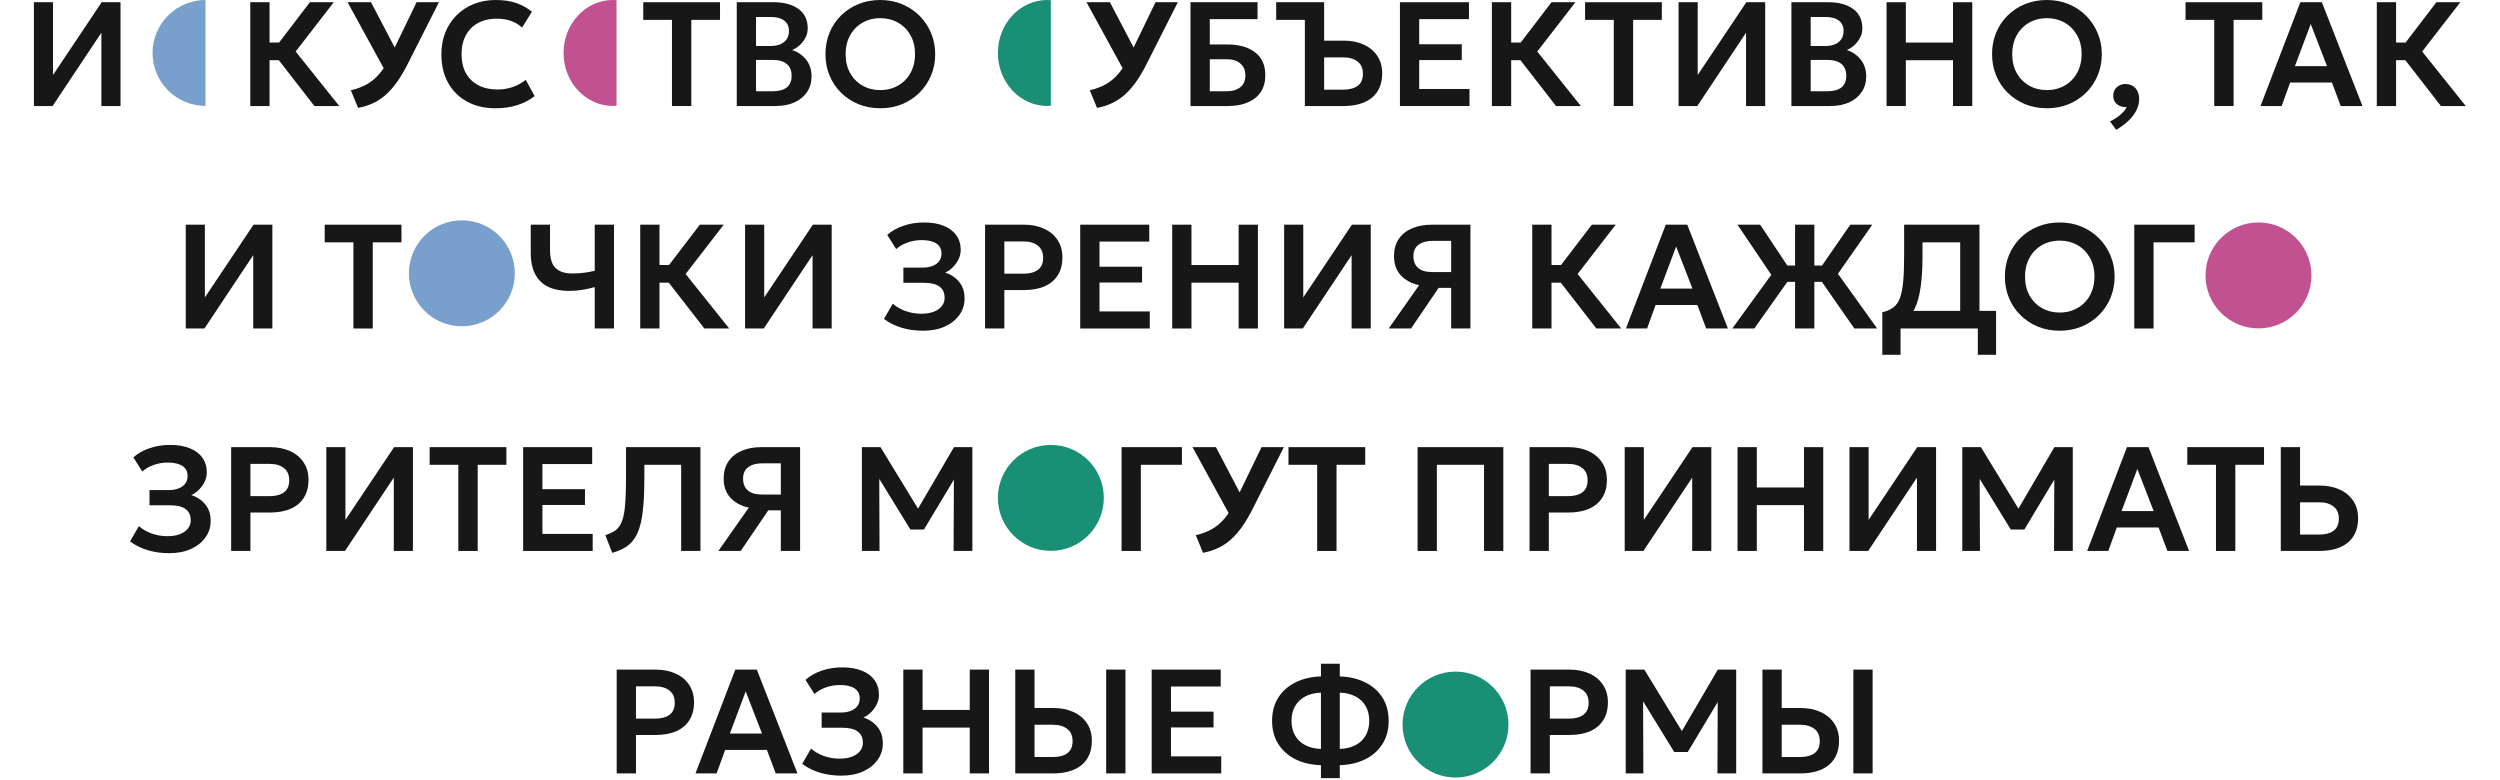 <svg width="1180" height="368" viewBox="0 0 1180 368" fill="none" xmlns="http://www.w3.org/2000/svg">
<path fill-rule="evenodd" clip-rule="evenodd" d="M687.001 317C673.193 317 662.001 328.193 662.001 342C662.001 355.807 673.193 367 687.001 367C700.808 367 712.001 355.807 712.001 342C712.001 328.193 700.808 317 687.001 317Z" fill="#198F76"/>
<path fill-rule="evenodd" clip-rule="evenodd" d="M521 234.942C520.969 221.162 509.788 210 496 210C482.193 210 471 221.193 471 235C471 248.807 482.193 260 496 260C509.788 260 520.969 248.838 521 235.058L521 234.942Z" fill="#198F76"/>
<path fill-rule="evenodd" clip-rule="evenodd" d="M1066 105C1052.19 105 1041 116.193 1041 130C1041 143.807 1052.19 155 1066 155C1079.81 155 1091 143.807 1091 130C1091 116.193 1079.81 105 1066 105Z" fill="#C15191"/>
<path fill-rule="evenodd" clip-rule="evenodd" d="M218 104C204.193 104 193 115.193 193 129C193 142.807 204.193 154 218 154C231.807 154 243 142.807 243 129C243 115.193 231.807 104 218 104Z" fill="#799FCC"/>
<path fill-rule="evenodd" clip-rule="evenodd" d="M494.275 -1.50902e-07C494.855 -1.00146e-07 495.431 0.023 496.001 0.068L496.001 49.932C495.431 49.977 494.855 50 494.275 50C481.42 50 471 38.807 471 25C471 11.193 481.42 -1.27466e-06 494.275 -1.50902e-07Z" fill="#198F76"/>
<path fill-rule="evenodd" clip-rule="evenodd" d="M291.001 0.068C290.431 0.023 289.855 -3.91484e-06 289.275 -3.9656e-06C276.42 -5.08936e-06 266 11.193 266 25C266 38.807 276.42 50 289.275 50C289.855 50 290.431 49.977 291.001 49.932L291.001 0.068Z" fill="#C15191"/>
<path d="M97 3.8147e-06C93.717 3.52768e-06 90.466 0.647 87.433 1.903C84.4 3.159 81.644 5.001 79.322 7.322C77.001 9.644 75.159 12.4 73.903 15.433C72.647 18.466 72 21.717 72 25C72 28.283 72.647 31.534 73.903 34.567C75.159 37.6 77.001 40.356 79.322 42.678C81.644 44.999 84.4 46.841 87.433 48.097C90.466 49.353 93.717 50 97 50L97 25L97 3.8147e-06Z" fill="#799FCC"/>
<path d="M16 50.05V1.05H25.03V35.385L47.99 1.05H56.88V50.05H47.85V15.435L24.82 50.05H16Z" fill="#171717"/>
<path d="M148.404 50.05L128.454 24.36L146.269 1.05H157.539L139.549 24.325L160.129 50.05H148.404ZM118.129 50.05V1.05H127.229V20.09H136.364V28.42H127.229V50.05H118.129Z" fill="#171717"/>
<path d="M169.021 50.925L165.591 42.595C168.438 41.965 170.969 41.02 173.186 39.76C175.426 38.5 177.433 36.808 179.206 34.685C181.003 32.562 182.671 29.913 184.211 26.74L196.636 1.05H207.171L192.506 30.065C190.826 33.402 189.123 36.283 187.396 38.71C185.669 41.137 183.861 43.178 181.971 44.835C180.104 46.468 178.098 47.775 175.951 48.755C173.828 49.735 171.518 50.458 169.021 50.925ZM182.776 35.245L164.051 1.05H175.111L188.901 27.37L182.776 35.245Z" fill="#171717"/>
<path d="M233.806 51.1C228.719 51.1 224.263 50.05 220.436 47.95C216.609 45.85 213.634 42.898 211.511 39.095C209.388 35.268 208.326 30.777 208.326 25.62C208.326 21.863 208.944 18.433 210.181 15.33C211.441 12.203 213.214 9.497 215.501 7.21C217.811 4.9 220.518 3.127 223.621 1.89C226.748 0.63 230.178 0 233.911 0C237.761 0 241.051 0.49 243.781 1.47C246.511 2.427 248.938 3.792 251.061 5.565L246.406 13.02C244.913 11.597 243.163 10.547 241.156 9.87C239.173 9.17 236.968 8.82 234.541 8.82C231.951 8.82 229.629 9.205 227.576 9.975C225.523 10.745 223.773 11.865 222.326 13.335C220.879 14.782 219.771 16.532 219.001 18.585C218.231 20.638 217.846 22.948 217.846 25.515C217.846 29.038 218.534 32.048 219.911 34.545C221.288 37.018 223.248 38.92 225.791 40.25C228.334 41.58 231.356 42.245 234.856 42.245C237.213 42.245 239.511 41.883 241.751 41.16C244.014 40.437 246.149 39.282 248.156 37.695L252.356 45.36C250.023 47.18 247.316 48.592 244.236 49.595C241.179 50.598 237.703 51.1 233.806 51.1Z" fill="#171717"/>
<path d="M317.165 50.05V9.38H303.62V1.05H339.845V9.38H326.3V50.05H317.165Z" fill="#171717"/>
<path d="M347.748 50.05V1.05H365.283C370.066 1.05 373.916 2.1 376.833 4.2C379.773 6.277 381.243 9.357 381.243 13.44C381.243 14.957 380.893 16.392 380.193 17.745C379.493 19.098 378.583 20.288 377.463 21.315C376.343 22.318 375.153 23.088 373.893 23.625C376.553 24.465 378.746 25.97 380.473 28.14C382.2 30.31 383.063 32.958 383.063 36.085C383.063 38.838 382.363 41.265 380.963 43.365C379.586 45.465 377.615 47.11 375.048 48.3C372.481 49.467 369.448 50.05 365.948 50.05H347.748ZM356.848 43.085H364.513C367.57 43.085 369.856 42.478 371.373 41.265C372.89 40.028 373.648 38.185 373.648 35.735C373.648 33.332 372.89 31.488 371.373 30.205C369.88 28.922 367.605 28.28 364.548 28.28H356.848V43.085ZM356.848 21.7H363.953C365.656 21.7 367.138 21.42 368.398 20.86C369.658 20.3 370.638 19.495 371.338 18.445C372.038 17.372 372.388 16.1 372.388 14.63C372.388 12.483 371.641 10.85 370.148 9.73C368.678 8.587 366.566 8.015 363.813 8.015H356.848V21.7Z" fill="#171717"/>
<path d="M415.515 51.1C411.805 51.1 408.363 50.458 405.19 49.175C402.04 47.868 399.298 46.06 396.965 43.75C394.632 41.44 392.823 38.733 391.54 35.63C390.257 32.527 389.615 29.167 389.615 25.55C389.615 21.91 390.257 18.538 391.54 15.435C392.823 12.332 394.632 9.625 396.965 7.315C399.298 5.005 402.04 3.208 405.19 1.925C408.363 0.642 411.805 0 415.515 0C419.202 0 422.62 0.653 425.77 1.96C428.92 3.267 431.662 5.087 433.995 7.42C436.328 9.753 438.148 12.472 439.455 15.575C440.762 18.655 441.415 21.98 441.415 25.55C441.415 29.167 440.762 32.527 439.455 35.63C438.148 38.733 436.328 41.44 433.995 43.75C431.662 46.06 428.92 47.868 425.77 49.175C422.62 50.458 419.202 51.1 415.515 51.1ZM415.515 42.525C417.825 42.525 419.972 42.128 421.955 41.335C423.962 40.518 425.7 39.375 427.17 37.905C428.664 36.412 429.818 34.627 430.635 32.55C431.475 30.45 431.895 28.117 431.895 25.55C431.895 22.12 431.172 19.133 429.725 16.59C428.279 14.047 426.318 12.075 423.845 10.675C421.372 9.275 418.595 8.575 415.515 8.575C413.182 8.575 411.023 8.972 409.04 9.765C407.057 10.558 405.319 11.702 403.825 13.195C402.355 14.688 401.2 16.473 400.36 18.55C399.543 20.627 399.135 22.96 399.135 25.55C399.135 28.98 399.847 31.967 401.27 34.51C402.717 37.053 404.677 39.025 407.15 40.425C409.623 41.825 412.412 42.525 415.515 42.525Z" fill="#171717"/>
<path d="M517.791 50.925L514.361 42.595C517.207 41.965 519.739 41.02 521.956 39.76C524.196 38.5 526.202 36.808 527.976 34.685C529.772 32.562 531.441 29.913 532.981 26.74L545.406 1.05H555.941L541.276 30.065C539.596 33.402 537.892 36.283 536.166 38.71C534.439 41.137 532.631 43.178 530.741 44.835C528.874 46.468 526.867 47.775 524.721 48.755C522.597 49.735 520.287 50.458 517.791 50.925ZM531.546 35.245L512.821 1.05H523.881L537.671 27.37L531.546 35.245Z" fill="#171717"/>
<path d="M561.918 50.05V1.05H593.558V9.03H571.018V21H579.453C584.843 21 589.148 22.225 592.368 24.675C595.611 27.125 597.233 30.742 597.233 35.525C597.233 38.605 596.521 41.23 595.098 43.4C593.675 45.547 591.633 47.192 588.973 48.335C586.336 49.478 583.151 50.05 579.418 50.05H561.918ZM571.018 43.085H578.718C581.635 43.085 583.875 42.443 585.438 41.16C587.025 39.877 587.818 38.022 587.818 35.595C587.818 33.238 587.048 31.383 585.508 30.03C583.968 28.653 581.833 27.965 579.103 27.965H571.018V43.085Z" fill="#171717"/>
<path d="M615.895 9.38H602.35V1.05H624.995L615.895 9.38ZM615.895 50.05V1.05H624.995V19.18H634.27C637.793 19.18 640.908 19.798 643.615 21.035C646.345 22.248 648.492 24.01 650.055 26.32C651.618 28.63 652.4 31.407 652.4 34.65C652.4 37.123 651.992 39.317 651.175 41.23C650.358 43.143 649.168 44.753 647.605 46.06C646.042 47.367 644.117 48.358 641.83 49.035C639.567 49.712 636.977 50.05 634.06 50.05H615.895ZM624.995 42.315H634.025C636.942 42.315 639.217 41.708 640.85 40.495C642.483 39.282 643.3 37.392 643.3 34.825C643.3 32.258 642.46 30.333 640.78 29.05C639.123 27.743 636.895 27.09 634.095 27.09H624.995V42.315Z" fill="#171717"/>
<path d="M660.766 50.05V1.05H693.351V9.03H669.866V20.895H689.956V28.35H669.866V42H693.596V50.05H660.766Z" fill="#171717"/>
<path d="M734.449 50.05L714.499 24.36L732.314 1.05H743.584L725.594 24.325L746.174 50.05H734.449ZM704.174 50.05V1.05H713.274V20.09H722.409V28.42H713.274V50.05H704.174Z" fill="#171717"/>
<path d="M761.706 50.05V9.38H748.161V1.05H784.386V9.38H770.841V50.05H761.706Z" fill="#171717"/>
<path d="M792.289 50.05V1.05H801.319V35.385L824.279 1.05H833.169V50.05H824.139V15.435L801.109 50.05H792.289Z" fill="#171717"/>
<path d="M845.541 50.05V1.05H863.076C867.859 1.05 871.709 2.1 874.626 4.2C877.566 6.277 879.036 9.357 879.036 13.44C879.036 14.957 878.686 16.392 877.986 17.745C877.286 19.098 876.376 20.288 875.256 21.315C874.136 22.318 872.946 23.088 871.686 23.625C874.346 24.465 876.539 25.97 878.266 28.14C879.993 30.31 880.856 32.958 880.856 36.085C880.856 38.838 880.156 41.265 878.756 43.365C877.379 45.465 875.408 47.11 872.841 48.3C870.274 49.467 867.241 50.05 863.741 50.05H845.541ZM854.641 43.085H862.306C865.363 43.085 867.649 42.478 869.166 41.265C870.683 40.028 871.441 38.185 871.441 35.735C871.441 33.332 870.683 31.488 869.166 30.205C867.673 28.922 865.398 28.28 862.341 28.28H854.641V43.085ZM854.641 21.7H861.746C863.449 21.7 864.931 21.42 866.191 20.86C867.451 20.3 868.431 19.495 869.131 18.445C869.831 17.372 870.181 16.1 870.181 14.63C870.181 12.483 869.434 10.85 867.941 9.73C866.471 8.587 864.359 8.015 861.606 8.015H854.641V21.7Z" fill="#171717"/>
<path d="M890.453 50.05V1.05H899.553V20.09H921.813V1.05H930.913V50.05H921.813V28.42H899.553V50.05H890.453Z" fill="#171717"/>
<path d="M966.15 51.1C962.44 51.1 958.998 50.458 955.825 49.175C952.675 47.868 949.933 46.06 947.6 43.75C945.267 41.44 943.458 38.733 942.175 35.63C940.892 32.527 940.25 29.167 940.25 25.55C940.25 21.91 940.892 18.538 942.175 15.435C943.458 12.332 945.267 9.625 947.6 7.315C949.933 5.005 952.675 3.208 955.825 1.925C958.998 0.642 962.44 0 966.15 0C969.837 0 973.255 0.653 976.405 1.96C979.555 3.267 982.297 5.087 984.63 7.42C986.963 9.753 988.783 12.472 990.09 15.575C991.397 18.655 992.05 21.98 992.05 25.55C992.05 29.167 991.397 32.527 990.09 35.63C988.783 38.733 986.963 41.44 984.63 43.75C982.297 46.06 979.555 47.868 976.405 49.175C973.255 50.458 969.837 51.1 966.15 51.1ZM966.15 42.525C968.46 42.525 970.607 42.128 972.59 41.335C974.597 40.518 976.335 39.375 977.805 37.905C979.298 36.412 980.453 34.627 981.27 32.55C982.11 30.45 982.53 28.117 982.53 25.55C982.53 22.12 981.807 19.133 980.36 16.59C978.913 14.047 976.953 12.075 974.48 10.675C972.007 9.275 969.23 8.575 966.15 8.575C963.817 8.575 961.658 8.972 959.675 9.765C957.692 10.558 955.953 11.702 954.46 13.195C952.99 14.688 951.835 16.473 950.995 18.55C950.178 20.627 949.77 22.96 949.77 25.55C949.77 28.98 950.482 31.967 951.905 34.51C953.352 37.053 955.312 39.025 957.785 40.425C960.258 41.825 963.047 42.525 966.15 42.525Z" fill="#171717"/>
<path d="M998.845 61.285L995.905 57.295C997.748 56.455 999.382 55.417 1000.8 54.18C1002.23 52.943 1003.22 51.73 1003.78 50.54C1002.61 50.61 1001.55 50.435 1000.59 50.015C999.638 49.595 998.868 48.977 998.285 48.16C997.725 47.343 997.445 46.387 997.445 45.29C997.445 43.61 997.982 42.257 999.055 41.23C1000.15 40.18 1001.55 39.655 1003.25 39.655C1005.17 39.655 1006.72 40.297 1007.91 41.58C1009.1 42.84 1009.69 44.567 1009.69 46.76C1009.69 48.463 1009.29 50.155 1008.47 51.835C1007.68 53.538 1006.47 55.183 1004.86 56.77C1003.25 58.357 1001.25 59.862 998.845 61.285Z" fill="#171717"/>
<path d="M1045.12 50.05V9.38H1031.58V1.05H1067.8V9.38H1054.26V50.05H1045.12Z" fill="#171717"/>
<path d="M1066.96 50.05L1085.76 1.05H1095.91L1115.09 50.05H1104.83L1100.67 38.955H1080.96L1076.94 50.05H1066.96ZM1083.2 31.22H1098.36L1090.66 11.34L1083.2 31.22Z" fill="#171717"/>
<path d="M1152.12 50.05L1132.17 24.36L1149.99 1.05H1161.26L1143.27 24.325L1163.85 50.05H1152.12ZM1121.85 50.05V1.05H1130.95V20.09H1140.08V28.42H1130.95V50.05H1121.85Z" fill="#171717"/>
<path d="M87.675 155.05V106.05H96.705V140.385L119.665 106.05H128.555V155.05H119.525V120.435L96.495 155.05H87.675Z" fill="#171717"/>
<path d="M166.808 155.05V114.38H153.263V106.05H189.488V114.38H175.943V155.05H166.808Z" fill="#171717"/>
<path d="M280.715 155.05V135.52C278.685 136.057 276.701 136.488 274.765 136.815C272.851 137.142 270.798 137.305 268.605 137.305C264.825 137.305 261.581 136.687 258.875 135.45C256.191 134.19 254.126 132.23 252.68 129.57C251.233 126.91 250.51 123.445 250.51 119.175V106.05H259.61V117.88C259.61 121.987 260.496 124.88 262.27 126.56C264.066 128.24 266.668 129.08 270.075 129.08C272.221 129.08 274.123 128.963 275.78 128.73C277.436 128.497 279.081 128.193 280.715 127.82V106.05H289.815V155.05H280.715Z" fill="#171717"/>
<path d="M332.462 155.05L312.512 129.36L330.327 106.05H341.597L323.607 129.325L344.187 155.05H332.462ZM302.187 155.05V106.05H311.287V125.09H320.422V133.42H311.287V155.05H302.187Z" fill="#171717"/>
<path d="M351.679 155.05V106.05H360.709V140.385L383.669 106.05H392.559V155.05H383.529V120.435L360.499 155.05H351.679Z" fill="#171717"/>
<path d="M435.782 156.1C432.002 156.1 428.56 155.622 425.457 154.665C422.354 153.708 419.612 152.332 417.232 150.535L421.397 143.325C423.077 144.795 425.095 145.962 427.452 146.825C429.832 147.665 432.317 148.085 434.907 148.085C437.147 148.085 439.084 147.77 440.717 147.14C442.35 146.51 443.61 145.635 444.497 144.515C445.407 143.395 445.862 142.088 445.862 140.595C445.862 138.262 445.069 136.5 443.482 135.31C441.895 134.097 439.434 133.49 436.097 133.49H426.402V126.315H435.397C437.264 126.315 438.862 126.047 440.192 125.51C441.545 124.973 442.584 124.215 443.307 123.235C444.03 122.232 444.392 121.03 444.392 119.63C444.392 118.253 444.03 117.098 443.307 116.165C442.607 115.232 441.545 114.532 440.122 114.065C438.722 113.575 437.007 113.33 434.977 113.33C432.714 113.33 430.52 113.703 428.397 114.45C426.297 115.197 424.5 116.235 423.007 117.565L418.772 110.88C420.895 108.99 423.462 107.543 426.472 106.54C429.482 105.513 432.702 105 436.132 105C439.725 105 442.817 105.525 445.407 106.575C447.997 107.602 449.98 109.083 451.357 111.02C452.757 112.957 453.457 115.278 453.457 117.985C453.457 119.478 453.119 120.937 452.442 122.36C451.765 123.76 450.867 125.02 449.747 126.14C448.65 127.237 447.449 128.077 446.142 128.66C448.872 129.547 451.077 131.028 452.757 133.105C454.46 135.182 455.3 137.795 455.277 140.945C455.277 143.792 454.46 146.358 452.827 148.645C451.217 150.932 448.942 152.752 446.002 154.105C443.085 155.435 439.679 156.1 435.782 156.1Z" fill="#171717"/>
<path d="M464.95 155.05V106.05H483.325C486.849 106.05 489.975 106.668 492.705 107.905C495.435 109.118 497.57 110.88 499.11 113.19C500.674 115.5 501.455 118.277 501.455 121.52C501.455 124.81 500.732 127.598 499.285 129.885C497.862 132.172 495.785 133.922 493.055 135.135C490.325 136.325 487.012 136.92 483.115 136.92H474.05V155.05H464.95ZM474.05 129.185H483.08C485.997 129.185 488.272 128.578 489.905 127.365C491.539 126.152 492.355 124.262 492.355 121.695C492.355 119.128 491.515 117.203 489.835 115.92C488.179 114.613 485.95 113.96 483.15 113.96H474.05V129.185Z" fill="#171717"/>
<path d="M509.862 155.05V106.05H542.447V114.03H518.962V125.895H539.052V133.35H518.962V147H542.692V155.05H509.862Z" fill="#171717"/>
<path d="M553.271 155.05V106.05H562.37V125.09H584.63V106.05H593.731V155.05H584.63V133.42H562.37V155.05H553.271Z" fill="#171717"/>
<path d="M606.112 155.05V106.05H615.142V140.385L638.102 106.05H646.992V155.05H637.962V120.435L614.932 155.05H606.112Z" fill="#171717"/>
<path d="M655.479 155.05L669.829 134.61C666.096 133.77 663.179 132.183 661.079 129.85C659.003 127.517 657.964 124.53 657.964 120.89C657.964 117.787 658.688 115.127 660.134 112.91C661.604 110.693 663.669 109.002 666.329 107.835C669.013 106.645 672.163 106.05 675.779 106.05H694.049V155.05H684.949V135.87H679.034L666.014 155.05H655.479ZM675.989 128.415H684.949V113.68H676.374C673.481 113.68 671.218 114.287 669.584 115.5C667.951 116.69 667.134 118.487 667.134 120.89C667.134 123.317 667.881 125.183 669.374 126.49C670.868 127.773 673.073 128.415 675.989 128.415Z" fill="#171717"/>
<path d="M753.487 155.05L733.537 129.36L751.352 106.05H762.622L744.632 129.325L765.212 155.05H753.487ZM723.212 155.05V106.05H732.312V125.09H741.447V133.42H732.312V155.05H723.212Z" fill="#171717"/>
<path d="M767.446 155.05L786.241 106.05H796.391L815.571 155.05H805.316L801.151 143.955H781.446L777.421 155.05H767.446ZM783.686 136.22H798.841L791.141 116.34L783.686 136.22Z" fill="#171717"/>
<path d="M875.245 155.05L857.29 129.255L873.32 106.05H883.715L867.51 129.22L886.025 155.05H875.245ZM817.635 155.05L836.045 129.71L820.085 106.05H830.795L846.265 129.325L828.03 155.05H817.635ZM847.28 155.05V133.035H839.055V125.335H847.28V106.05H856.38V125.335H864.605V133.035H856.38V155.05H847.28Z" fill="#171717"/>
<path d="M925.208 155.05V114.38H907.428V120.54C907.428 126.35 907.137 131.297 906.553 135.38C905.993 139.44 905.095 142.788 903.858 145.425C902.645 148.038 901.023 150.092 898.993 151.585C896.987 153.078 894.537 154.175 891.643 154.875L888.458 147.385C890.535 146.895 892.238 146.16 893.568 145.18C894.922 144.2 895.972 142.742 896.718 140.805C897.465 138.868 897.99 136.267 898.293 133C898.597 129.733 898.748 125.58 898.748 120.54V106.05H934.308V155.05H925.208ZM888.458 167.475V147.385L894.233 147.665L897.383 146.72H942.148V167.475H933.538V155.05H897.068V167.475H888.458Z" fill="#171717"/>
<path d="M972.2 156.1C968.49 156.1 965.048 155.458 961.875 154.175C958.725 152.868 955.983 151.06 953.65 148.75C951.316 146.44 949.508 143.733 948.225 140.63C946.941 137.527 946.3 134.167 946.3 130.55C946.3 126.91 946.941 123.538 948.225 120.435C949.508 117.332 951.316 114.625 953.65 112.315C955.983 110.005 958.725 108.208 961.875 106.925C965.048 105.642 968.49 105 972.2 105C975.886 105 979.305 105.653 982.455 106.96C985.605 108.267 988.346 110.087 990.68 112.42C993.013 114.753 994.833 117.472 996.14 120.575C997.446 123.655 998.1 126.98 998.1 130.55C998.1 134.167 997.446 137.527 996.14 140.63C994.833 143.733 993.013 146.44 990.68 148.75C988.346 151.06 985.605 152.868 982.455 154.175C979.305 155.458 975.886 156.1 972.2 156.1ZM972.2 147.525C974.51 147.525 976.656 147.128 978.64 146.335C980.646 145.518 982.385 144.375 983.855 142.905C985.348 141.412 986.503 139.627 987.32 137.55C988.16 135.45 988.58 133.117 988.58 130.55C988.58 127.12 987.856 124.133 986.41 121.59C984.963 119.047 983.003 117.075 980.53 115.675C978.056 114.275 975.28 113.575 972.2 113.575C969.866 113.575 967.708 113.972 965.725 114.765C963.741 115.558 962.003 116.702 960.51 118.195C959.04 119.688 957.885 121.473 957.045 123.55C956.228 125.627 955.82 127.96 955.82 130.55C955.82 133.98 956.531 136.967 957.955 139.51C959.401 142.053 961.361 144.025 963.835 145.425C966.308 146.825 969.096 147.525 972.2 147.525Z" fill="#171717"/>
<path d="M1007.38 155.05V106.05H1035.87V114.38H1016.48V155.05H1007.38Z" fill="#171717"/>
<path d="M79.937 261.1C76.157 261.1 72.716 260.622 69.612 259.665C66.509 258.708 63.767 257.332 61.387 255.535L65.552 248.325C67.232 249.795 69.251 250.962 71.607 251.825C73.987 252.665 76.472 253.085 79.062 253.085C81.302 253.085 83.239 252.77 84.872 252.14C86.506 251.51 87.766 250.635 88.652 249.515C89.562 248.395 90.017 247.088 90.017 245.595C90.017 243.262 89.224 241.5 87.637 240.31C86.051 239.097 83.589 238.49 80.252 238.49H70.557V231.315H79.552C81.419 231.315 83.017 231.047 84.347 230.51C85.701 229.973 86.739 229.215 87.462 228.235C88.186 227.232 88.547 226.03 88.547 224.63C88.547 223.253 88.186 222.098 87.462 221.165C86.762 220.232 85.701 219.532 84.277 219.065C82.877 218.575 81.162 218.33 79.132 218.33C76.869 218.33 74.676 218.703 72.552 219.45C70.452 220.197 68.656 221.235 67.162 222.565L62.927 215.88C65.051 213.99 67.617 212.543 70.627 211.54C73.637 210.513 76.857 210 80.287 210C83.881 210 86.972 210.525 89.562 211.575C92.152 212.602 94.136 214.083 95.512 216.02C96.912 217.957 97.612 220.278 97.612 222.985C97.612 224.478 97.274 225.937 96.597 227.36C95.921 228.76 95.022 230.02 93.902 231.14C92.806 232.237 91.604 233.077 90.297 233.66C93.027 234.547 95.232 236.028 96.912 238.105C98.616 240.182 99.456 242.795 99.432 245.945C99.432 248.792 98.616 251.358 96.982 253.645C95.372 255.932 93.097 257.752 90.157 259.105C87.241 260.435 83.834 261.1 79.937 261.1Z" fill="#171717"/>
<path d="M109.105 260.05V211.05H127.48C131.004 211.05 134.13 211.668 136.86 212.905C139.59 214.118 141.725 215.88 143.265 218.19C144.829 220.5 145.61 223.277 145.61 226.52C145.61 229.81 144.887 232.598 143.44 234.885C142.017 237.172 139.94 238.922 137.21 240.135C134.48 241.325 131.167 241.92 127.27 241.92H118.205V260.05H109.105ZM118.205 234.185H127.235C130.152 234.185 132.427 233.578 134.06 232.365C135.694 231.152 136.51 229.262 136.51 226.695C136.51 224.128 135.67 222.203 133.99 220.92C132.334 219.613 130.105 218.96 127.305 218.96H118.205V234.185Z" fill="#171717"/>
<path d="M154.018 260.05V211.05H163.048V245.385L186.008 211.05H194.898V260.05H185.868V225.435L162.838 260.05H154.018Z" fill="#171717"/>
<path d="M216.335 260.05V219.38H202.79V211.05H239.015V219.38H225.47V260.05H216.335Z" fill="#171717"/>
<path d="M246.918 260.05V211.05H279.503V219.03H256.018V230.895H276.108V238.35H256.018V252H279.748V260.05H246.918Z" fill="#171717"/>
<path d="M288.961 260.925L285.706 252.56C287.293 252.07 288.634 251.498 289.731 250.845C290.851 250.168 291.784 249.258 292.531 248.115C293.278 246.972 293.861 245.467 294.281 243.6C294.724 241.71 295.028 239.33 295.191 236.46C295.378 233.567 295.471 230.043 295.471 225.89V211.05H330.611V260.05H321.511V219.38H304.151V225.54C304.151 230.58 303.988 234.943 303.661 238.63C303.358 242.317 302.856 245.443 302.156 248.01C301.456 250.577 300.511 252.7 299.321 254.38C298.155 256.06 296.72 257.413 295.016 258.44C293.313 259.467 291.295 260.295 288.961 260.925Z" fill="#171717"/>
<path d="M339.078 260.05L353.428 239.61C349.695 238.77 346.778 237.183 344.678 234.85C342.601 232.517 341.563 229.53 341.563 225.89C341.563 222.787 342.286 220.127 343.733 217.91C345.203 215.693 347.268 214.002 349.928 212.835C352.611 211.645 355.761 211.05 359.378 211.05H377.648V260.05H368.548V240.87H362.633L349.613 260.05H339.078ZM359.588 233.415H368.548V218.68H359.973C357.08 218.68 354.816 219.287 353.183 220.5C351.55 221.69 350.733 223.487 350.733 225.89C350.733 228.317 351.48 230.183 352.973 231.49C354.466 232.773 356.671 233.415 359.588 233.415Z" fill="#171717"/>
<path d="M406.811 260.05V211.05H415.596L435.126 243.04L431.556 243.075L450.281 211.05H458.961V260.05H450.106L450.246 222.95L451.926 223.545L436.106 249.935H429.701L413.496 223.545L415.001 222.95L415.141 260.05H406.811Z" fill="#171717"/>
<path d="M529.379 260.05V211.05H557.869V219.38H538.479V260.05H529.379Z" fill="#171717"/>
<path d="M567.83 260.925L564.4 252.595C567.246 251.965 569.778 251.02 571.995 249.76C574.235 248.5 576.241 246.808 578.015 244.685C579.811 242.562 581.48 239.913 583.02 236.74L595.445 211.05H605.98L591.315 240.065C589.635 243.402 587.931 246.283 586.205 248.71C584.478 251.137 582.67 253.178 580.78 254.835C578.913 256.468 576.906 257.775 574.76 258.755C572.636 259.735 570.326 260.458 567.83 260.925ZM581.585 245.245L562.86 211.05H573.92L587.71 237.37L581.585 245.245Z" fill="#171717"/>
<path d="M621.706 260.05V219.38H608.161V211.05H644.386V219.38H630.841V260.05H621.706Z" fill="#171717"/>
<path d="M669.105 260.05V211.05H709.565V260.05H700.465V219.38H678.205V260.05H669.105Z" fill="#171717"/>
<path d="M721.947 260.05V211.05H740.322C743.846 211.05 746.972 211.668 749.702 212.905C752.432 214.118 754.567 215.88 756.107 218.19C757.671 220.5 758.452 223.277 758.452 226.52C758.452 229.81 757.729 232.598 756.282 234.885C754.859 237.172 752.782 238.922 750.052 240.135C747.322 241.325 744.009 241.92 740.112 241.92H731.047V260.05H721.947ZM731.047 234.185H740.077C742.994 234.185 745.269 233.578 746.902 232.365C748.536 231.152 749.352 229.262 749.352 226.695C749.352 224.128 748.512 222.203 746.832 220.92C745.176 219.613 742.947 218.96 740.147 218.96H731.047V234.185Z" fill="#171717"/>
<path d="M766.859 260.05V211.05H775.889V245.385L798.849 211.05H807.739V260.05H798.709V225.435L775.679 260.05H766.859Z" fill="#171717"/>
<path d="M820.111 260.05V211.05H829.211V230.09H851.471V211.05H860.571V260.05H851.471V238.42H829.211V260.05H820.111Z" fill="#171717"/>
<path d="M872.953 260.05V211.05H881.983V245.385L904.943 211.05H913.833V260.05H904.803V225.435L881.773 260.05H872.953Z" fill="#171717"/>
<path d="M926.205 260.05V211.05H934.99L954.52 243.04L950.95 243.075L969.675 211.05H978.355V260.05H969.5L969.64 222.95L971.32 223.545L955.5 249.935H949.095L932.89 223.545L934.395 222.95L934.535 260.05H926.205Z" fill="#171717"/>
<path d="M985.136 260.05L1003.93 211.05H1014.08L1033.26 260.05H1023.01L1018.84 248.955H999.136L995.111 260.05H985.136ZM1001.38 241.22H1016.53L1008.83 221.34L1001.38 241.22Z" fill="#171717"/>
<path d="M1045.94 260.05V219.38H1032.4V211.05H1068.62V219.38H1055.08V260.05H1045.94Z" fill="#171717"/>
<path d="M1076.53 260.05V211.05H1085.63V229.18H1094.9C1098.43 229.18 1101.54 229.798 1104.25 231.035C1106.98 232.248 1109.12 234.01 1110.69 236.32C1112.25 238.63 1113.03 241.407 1113.03 244.65C1113.03 247.123 1112.62 249.317 1111.81 251.23C1110.99 253.143 1109.8 254.753 1108.24 256.06C1106.67 257.367 1104.75 258.358 1102.46 259.035C1100.2 259.712 1097.61 260.05 1094.69 260.05H1076.53ZM1085.63 252.315H1094.66C1097.57 252.315 1099.85 251.708 1101.48 250.495C1103.12 249.282 1103.93 247.392 1103.93 244.825C1103.93 242.258 1103.09 240.333 1101.41 239.05C1099.76 237.743 1097.53 237.09 1094.73 237.09H1085.63V252.315Z" fill="#171717"/>
<path d="M291.078 365.05V316.05H309.453C312.976 316.05 316.103 316.668 318.833 317.905C321.563 319.118 323.698 320.88 325.238 323.19C326.801 325.5 327.583 328.277 327.583 331.52C327.583 334.81 326.86 337.598 325.413 339.885C323.99 342.172 321.913 343.922 319.183 345.135C316.453 346.325 313.14 346.92 309.243 346.92H300.178V365.05H291.078ZM300.178 339.185H309.208C312.125 339.185 314.4 338.578 316.033 337.365C317.666 336.152 318.483 334.262 318.483 331.695C318.483 329.128 317.643 327.203 315.963 325.92C314.306 324.613 312.078 323.96 309.278 323.96H300.178V339.185Z" fill="#171717"/>
<path d="M328.271 365.05L347.066 316.05H357.216L376.396 365.05H366.141L361.976 353.955H342.271L338.246 365.05H328.271ZM344.511 346.22H359.666L351.966 326.34L344.511 346.22Z" fill="#171717"/>
<path d="M397.193 366.1C393.413 366.1 389.972 365.622 386.868 364.665C383.765 363.708 381.023 362.332 378.643 360.535L382.808 353.325C384.488 354.795 386.507 355.962 388.863 356.825C391.243 357.665 393.728 358.085 396.318 358.085C398.558 358.085 400.495 357.77 402.128 357.14C403.762 356.51 405.022 355.635 405.908 354.515C406.818 353.395 407.273 352.088 407.273 350.595C407.273 348.262 406.48 346.5 404.893 345.31C403.307 344.097 400.845 343.49 397.508 343.49H387.813V336.315H396.808C398.675 336.315 400.273 336.047 401.603 335.51C402.957 334.973 403.995 334.215 404.718 333.235C405.442 332.232 405.803 331.03 405.803 329.63C405.803 328.253 405.442 327.098 404.718 326.165C404.018 325.232 402.957 324.532 401.533 324.065C400.133 323.575 398.418 323.33 396.388 323.33C394.125 323.33 391.932 323.703 389.808 324.45C387.708 325.197 385.912 326.235 384.418 327.565L380.183 320.88C382.307 318.99 384.873 317.543 387.883 316.54C390.893 315.513 394.113 315 397.543 315C401.137 315 404.228 315.525 406.818 316.575C409.408 317.602 411.392 319.083 412.768 321.02C414.168 322.957 414.868 325.278 414.868 327.985C414.868 329.478 414.53 330.937 413.853 332.36C413.177 333.76 412.278 335.02 411.158 336.14C410.062 337.237 408.86 338.077 407.553 338.66C410.283 339.547 412.488 341.028 414.168 343.105C415.872 345.182 416.712 347.795 416.688 350.945C416.688 353.792 415.872 356.358 414.238 358.645C412.628 360.932 410.353 362.752 407.413 364.105C404.497 365.435 401.09 366.1 397.193 366.1Z" fill="#171717"/>
<path d="M426.361 365.05V316.05H435.461V335.09H457.721V316.05H466.821V365.05H457.721V343.42H435.461V365.05H426.361Z" fill="#171717"/>
<path d="M479.203 365.05V316.05H488.303V334.18H497.228C500.751 334.18 503.866 334.798 506.573 336.035C509.303 337.248 511.45 339.01 513.013 341.32C514.576 343.63 515.358 346.407 515.358 349.65C515.358 352.123 514.95 354.317 514.133 356.23C513.316 358.143 512.126 359.753 510.563 361.06C509 362.367 507.075 363.358 504.788 364.035C502.525 364.712 499.935 365.05 497.018 365.05H479.203ZM488.303 357.315H496.983C499.9 357.315 502.175 356.708 503.808 355.495C505.441 354.282 506.258 352.392 506.258 349.825C506.258 347.258 505.418 345.333 503.738 344.05C502.081 342.743 499.853 342.09 497.053 342.09H488.303V357.315ZM522.113 365.05V316.05H531.213V365.05H522.113Z" fill="#171717"/>
<path d="M543.598 365.05V316.05H576.183V324.03H552.698V335.895H572.788V343.35H552.698V357H576.428V365.05H543.598Z" fill="#171717"/>
<path d="M623.492 367.29V361.165C618.966 361.025 614.964 360.103 611.487 358.4C608.034 356.673 605.327 354.27 603.367 351.19C601.407 348.11 600.427 344.458 600.427 340.235C600.427 335.988 601.407 332.325 603.367 329.245C605.327 326.165 608.034 323.773 611.487 322.07C614.964 320.343 618.966 319.41 623.492 319.27V313.285H632.382V319.27C636.886 319.41 640.876 320.343 644.352 322.07C647.829 323.773 650.547 326.165 652.507 329.245C654.467 332.325 655.447 335.988 655.447 340.235C655.447 344.458 654.467 348.11 652.507 351.19C650.547 354.27 647.829 356.673 644.352 358.4C640.876 360.103 636.886 361.025 632.382 361.165V367.29H623.492ZM623.492 353.5V326.935C620.622 327.028 618.149 327.623 616.072 328.72C613.996 329.817 612.397 331.345 611.277 333.305C610.157 335.242 609.597 337.552 609.597 340.235C609.597 342.918 610.157 345.228 611.277 347.165C612.397 349.102 613.996 350.618 616.072 351.715C618.149 352.788 620.622 353.383 623.492 353.5ZM632.382 353.5C635.252 353.383 637.726 352.788 639.802 351.715C641.879 350.618 643.477 349.102 644.597 347.165C645.717 345.228 646.277 342.918 646.277 340.235C646.277 337.552 645.717 335.242 644.597 333.305C643.477 331.345 641.879 329.817 639.802 328.72C637.726 327.623 635.252 327.028 632.382 326.935V353.5Z" fill="#171717"/>
<path d="M722.426 365.05V316.05H740.801C744.324 316.05 747.451 316.668 750.181 317.905C752.911 319.118 755.046 320.88 756.586 323.19C758.149 325.5 758.931 328.277 758.931 331.52C758.931 334.81 758.207 337.598 756.761 339.885C755.337 342.172 753.261 343.922 750.531 345.135C747.801 346.325 744.487 346.92 740.591 346.92H731.526V365.05H722.426ZM731.526 339.185H740.556C743.472 339.185 745.747 338.578 747.381 337.365C749.014 336.152 749.831 334.262 749.831 331.695C749.831 329.128 748.991 327.203 747.311 325.92C745.654 324.613 743.426 323.96 740.626 323.96H731.526V339.185Z" fill="#171717"/>
<path d="M767.338 365.05V316.05H776.123L795.653 348.04L792.083 348.075L810.808 316.05H819.488V365.05H810.633L810.773 327.95L812.453 328.545L796.633 354.935H790.228L774.023 328.545L775.528 327.95L775.668 365.05H767.338Z" fill="#171717"/>
<path d="M831.869 365.05V316.05H840.969V334.18H849.894C853.417 334.18 856.532 334.798 859.239 336.035C861.969 337.248 864.116 339.01 865.679 341.32C867.242 343.63 868.024 346.407 868.024 349.65C868.024 352.123 867.616 354.317 866.799 356.23C865.982 358.143 864.792 359.753 863.229 361.06C861.666 362.367 859.741 363.358 857.454 364.035C855.191 364.712 852.601 365.05 849.684 365.05H831.869ZM840.969 357.315H849.649C852.566 357.315 854.841 356.708 856.474 355.495C858.107 354.282 858.924 352.392 858.924 349.825C858.924 347.258 858.084 345.333 856.404 344.05C854.747 342.743 852.519 342.09 849.719 342.09H840.969V357.315ZM874.779 365.05V316.05H883.879V365.05H874.779Z" fill="#171717"/>
</svg>
